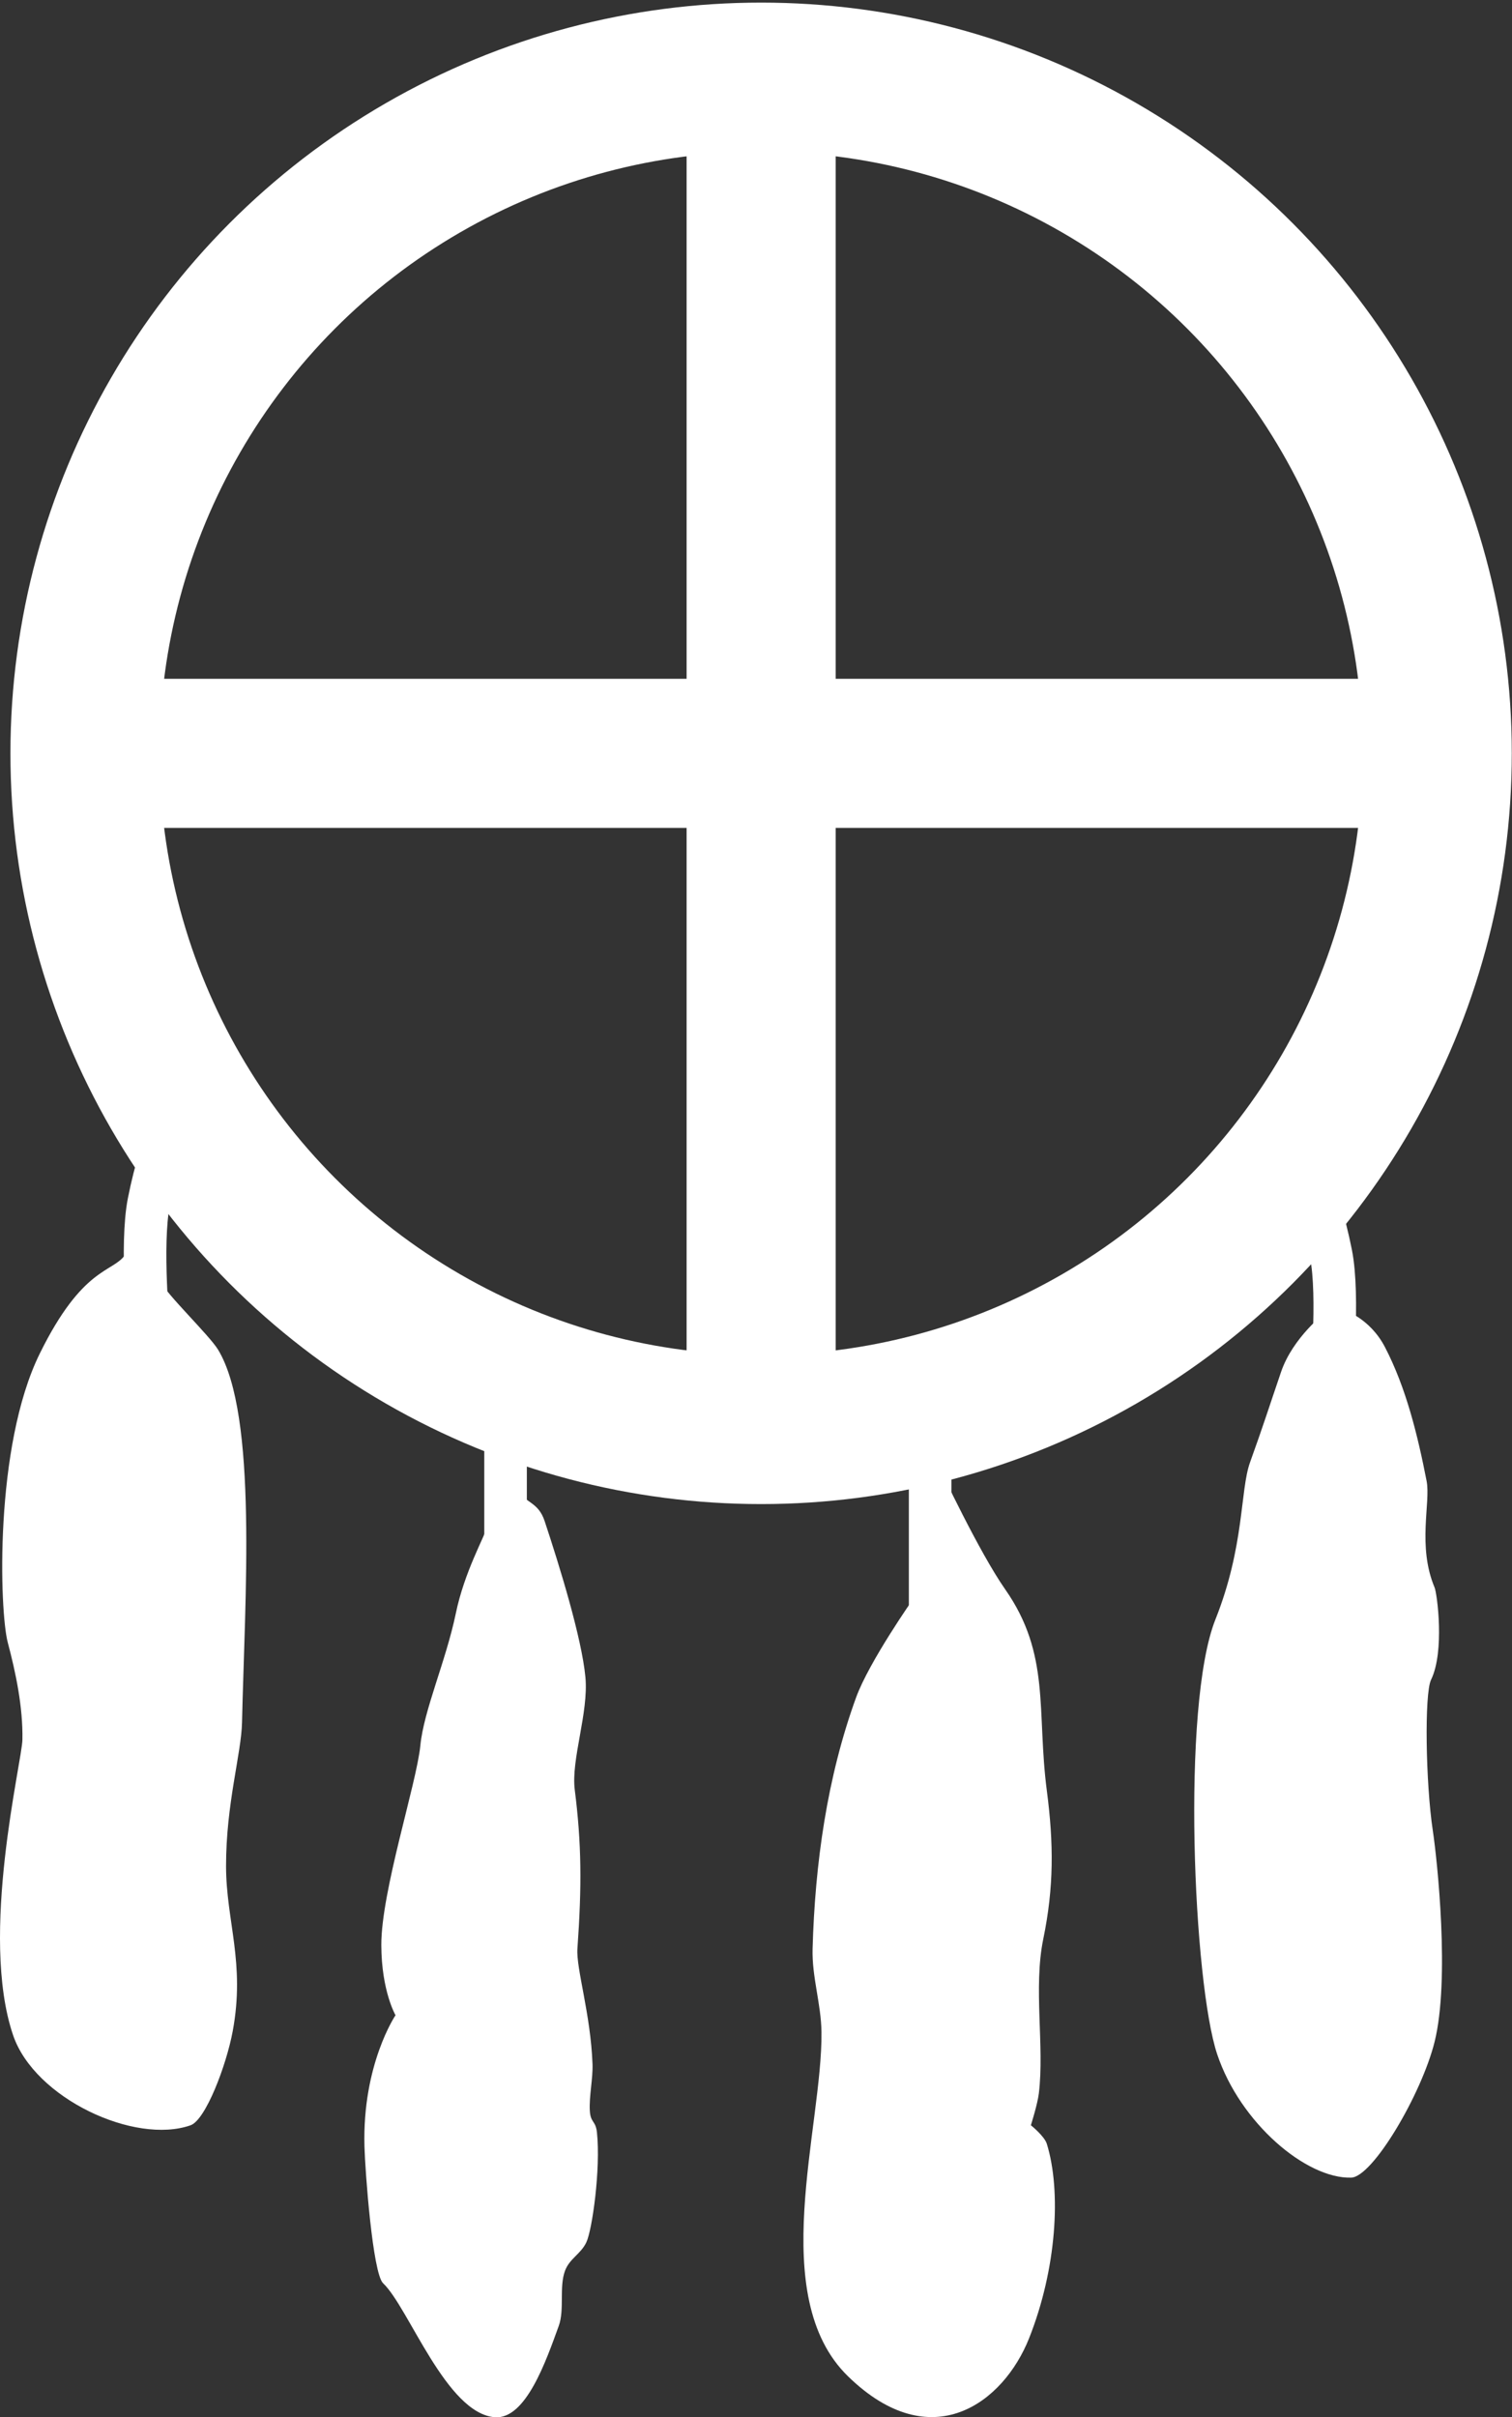 <?xml version="1.0" encoding="UTF-8" standalone="no"?>
<!-- Created with Inkscape (http://www.inkscape.org/) -->
<svg id="svg15988" xmlns:rdf="http://www.w3.org/1999/02/22-rdf-syntax-ns#" xmlns="http://www.w3.org/2000/svg" height="454" width="284" version="1.1" xmlns:cc="http://creativecommons.org/ns#" xmlns:dc="http://purl.org/dc/elements/1.1/" viewBox="0 0 284 454">
 <rect x="0" y="0" width="284" height="454" fill="#333333" stroke="none"/>
 <g id="layer7" transform="translate(-7.04 7.549)">
  <g stroke="#ffff" fill="none">
   <g stroke-width="28">
    <circle id="path21426" cx="150" cy="133.94" r="127"/>
    <path id="path21428" d="m33.045 726.33h240" transform="translate(-3.045 -592.39)"/>
    <path id="path21430" d="m153.05 606.33v240" transform="translate(-3.045 -592.39)"/>
   </g>
   <g stroke-width="8">
    <path id="path21434" d="m35 242.69s-1.6-16.492 0-24.5c2.514-12.583 6-17.5 6-17.5"/>
    <path id="path21436" d="m102 251.94v37.5"/>
    <path id="path21438" d="m181.75 256.19v48.5"/>
    <path id="path21440" d="m257.04 252.44s1.6-16.492 0-24.5c-2.514-12.583-6-17.5-6-17.5"/>
   </g>
  </g>
  <g fill-rule="evenodd" fill="#fff">
   <path id="path21442" d="m38.25 203.69s-6.119 22.23-7.75 24.5c-2.358 3.282-7.964 2.165-16 18.5-8.59 17.462-7.535 48.464-6 54.25 1.496 5.64 2.861 12.099 2.75 18.25-0.075 4.144-8.137 36.714-1.75 55.5 4.043 11.892 22.883 20.597 33.333 16.917 2.831-0.997 6.724-11.244 7.917-17.667 2.383-12.835-1.237-20.658-1.25-31-0.015-11.716 2.871-21.111 3-27 0.502-22.867 3-57.657-4.5-70-1.652-2.719-9.742-10.455-10.75-12.75-1.723-3.923 1-29.5 1-29.5z"/>
   <path id="path21444" d="m101.83 257.44s-1.563 15.929-3.167 21.5c-0.62 2.153-4.382 8.693-6 16.5-1.86 8.973-6.019 18.201-6.667 24.833-0.696 7.119-7.362 27.393-7.333 37.5 0.025 8.607 2.667 13.167 2.667 13.167s-6.254 9.234-5.833 24.667c0.126 4.625 1.545 23.817 3.5 25.667 4.798 4.541 11.87 24.488 21 25.167 5.814 0.432 9.619-10.604 12-17.167 1.103-3.04 0.04-7.302 1.167-10.333 0.859-2.313 2.93-3.11 4-5.333 1.111-2.308 2.723-13.784 2-20.667-0.231-2.202-1.196-1.79-1.333-4-0.172-2.762 0.601-6.067 0.5-8.833-0.343-9.381-3.098-17.953-2.833-21.667 0.844-11.859 0.772-19.798-0.5-29.833-0.723-5.707 2.63-14.478 2-21.167-0.694-7.376-4.866-20.905-7.667-29.333-1.19-3.58-3.595-3.348-4.667-5.5-1.472-2.956-2.833-15.167-2.833-15.167z"/>
   <path id="path21446" d="m181.17 257.77-2.5 34.833s-8.376 11.905-10.833 18.667c-5.451 14.996-7.719 31.217-8.167 47.167-0.149 5.311 1.603 10.354 1.667 15.667 0.213 17.796-10.449 49.628 5 64.667 15.663 15.247 29.189 4.947 34-7.167 5.148-12.962 6.084-27.559 3.333-36.5-0.452-1.469-3-3.5-3-3.5s1.254-3.953 1.5-6c1.072-8.936-1.057-19.836 0.833-29 2.012-9.755 1.953-17.957 0.667-27.833-1.954-15.01 0.749-25.569-7.833-37.833-4.888-6.986-12.167-22.5-12.167-22.5z"/>
   <path id="path21448" d="m254.5 217.44 1.5 21.5s-6.122 4.683-8.333 11.167c-2.376 6.965-3.234 9.771-5.833 17-1.894 5.269-1.01 15.722-6.5 29.5-6.453 16.193-4.114 68.388 0.333 81.667 4.327 12.921 16.737 23.413 25.167 23.167 4.046-0.118 13.226-15.691 15.667-25.5 2.906-11.683 0.488-34.229-0.333-39.667-1.348-8.925-1.602-25.723-0.333-28.333 2.6-5.348 1.134-16.219 0.667-17.333-3.282-7.819-0.71-15.94-1.5-20-1.652-8.485-3.841-17.5-7.833-25.167-2.884-5.538-7.833-7-7.833-7z"/>
  </g>
 </g>
</svg>
